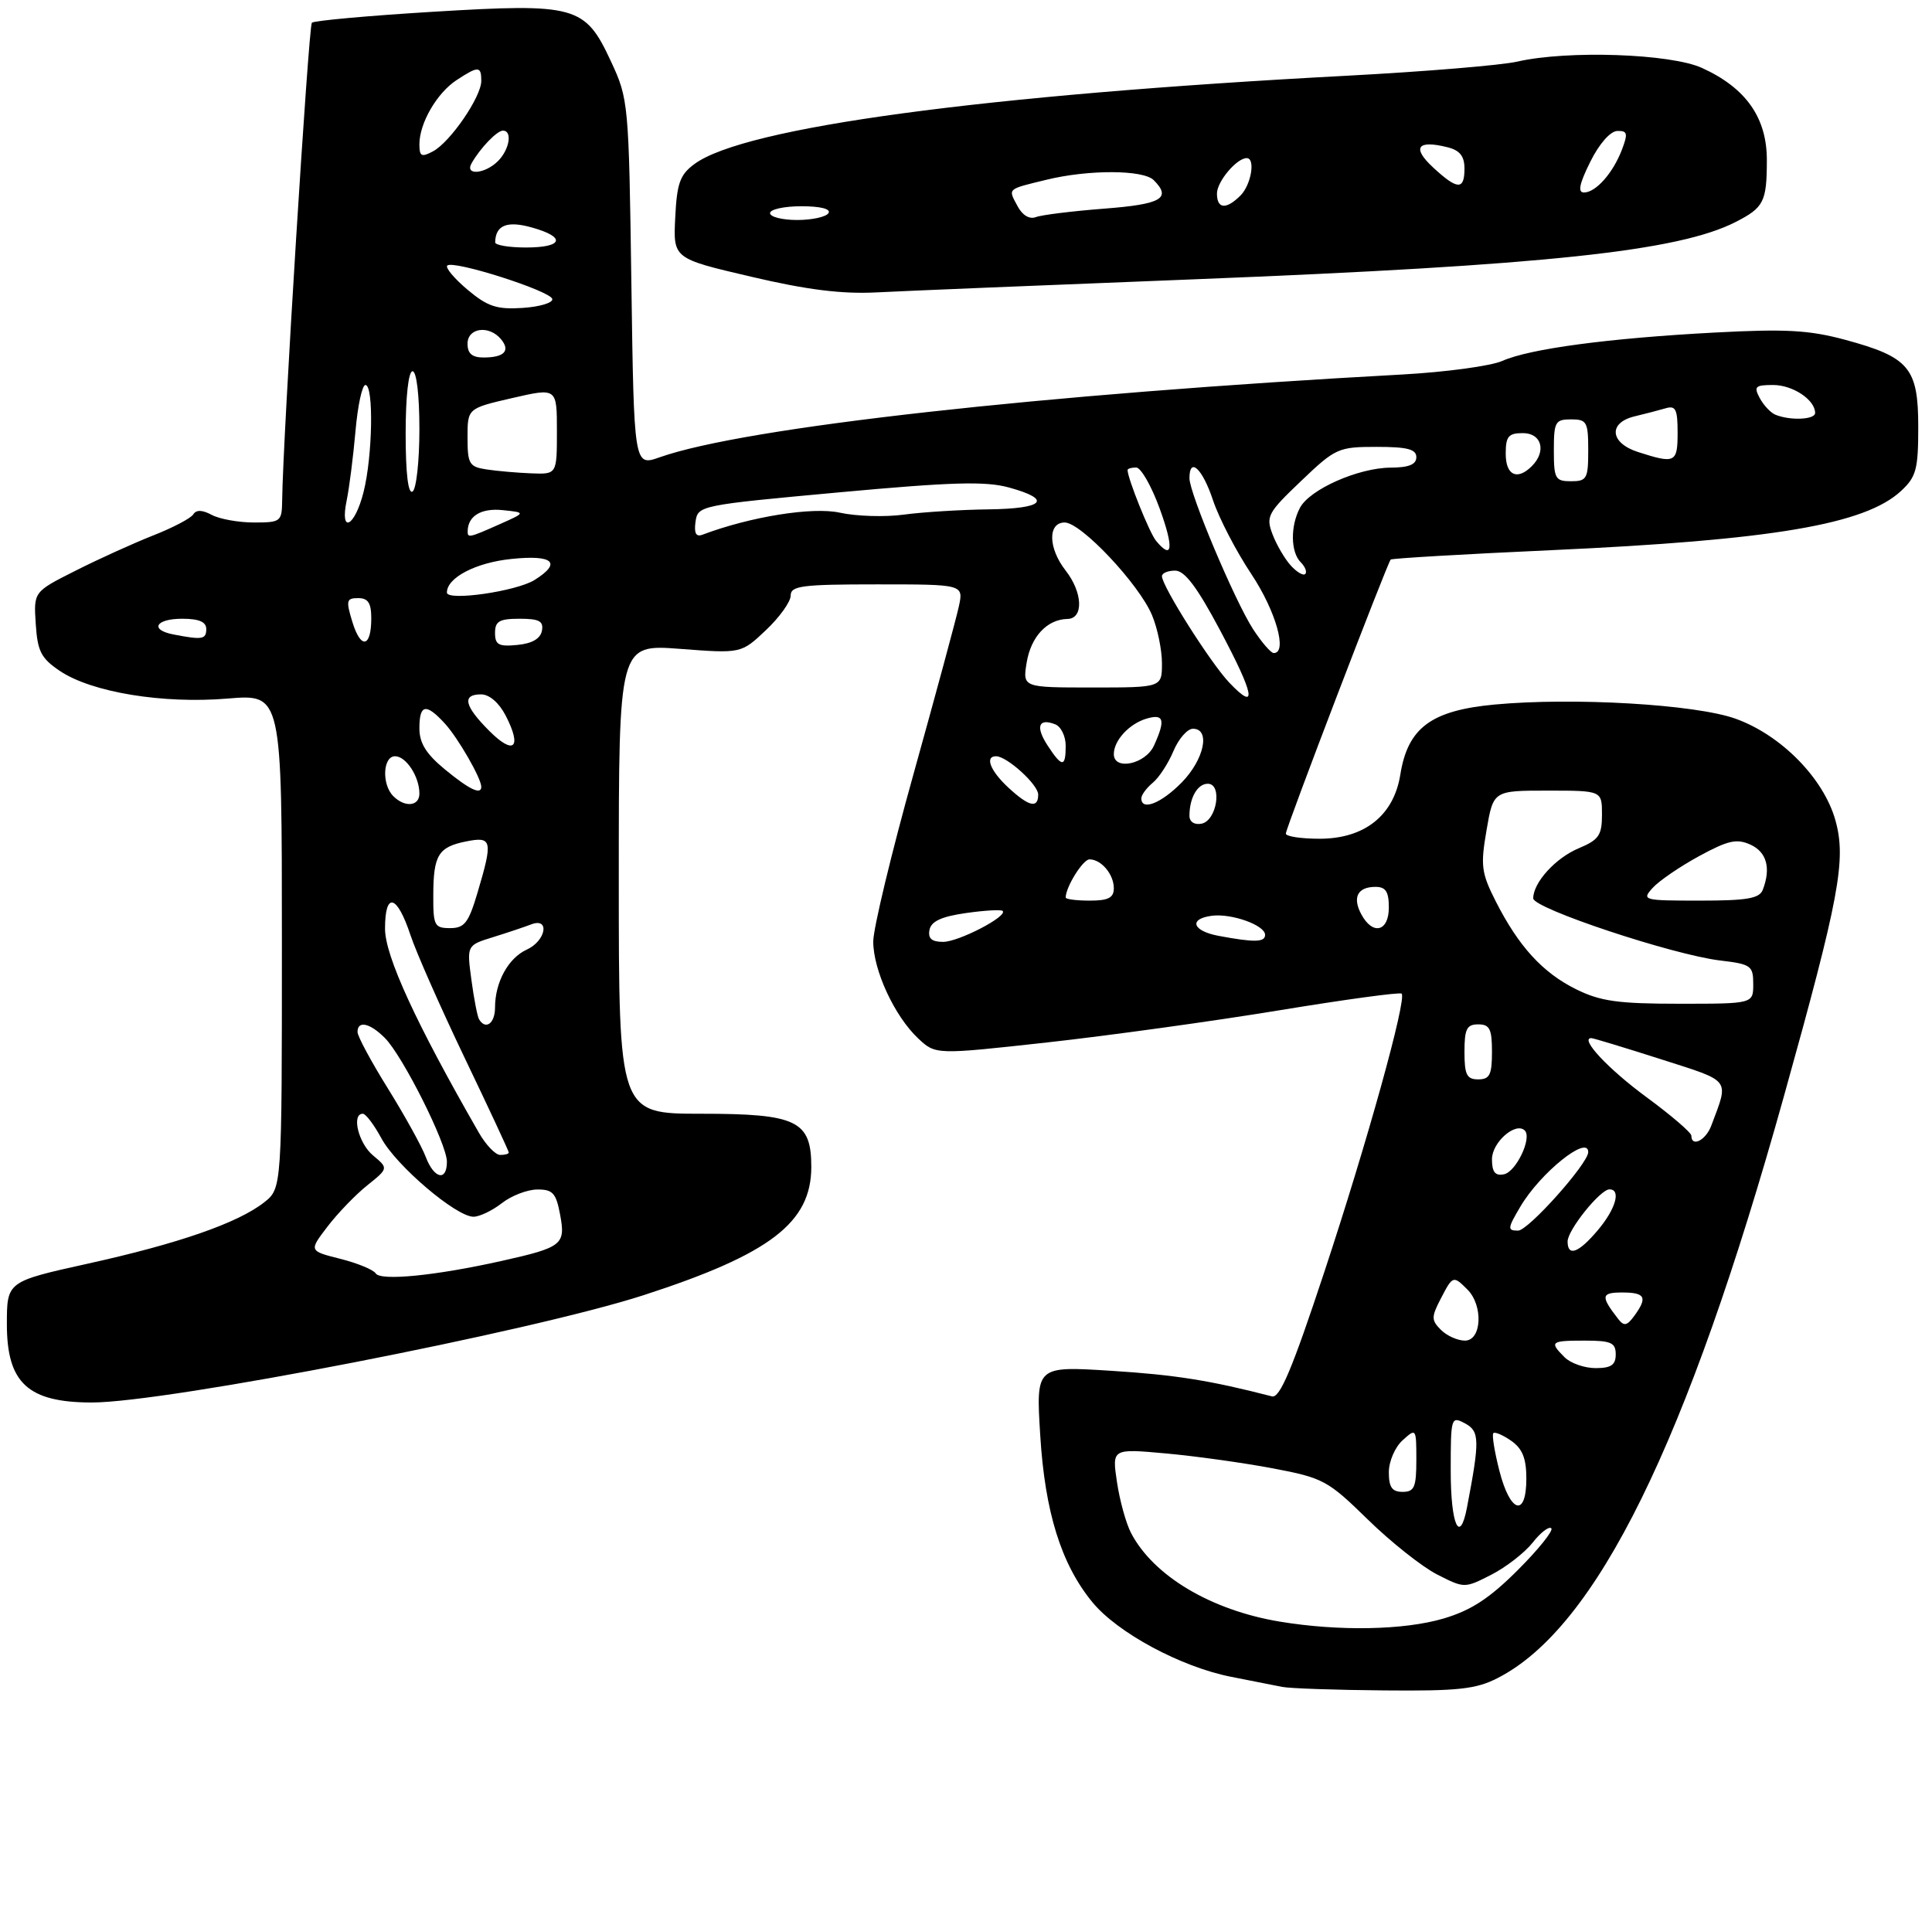 <?xml version="1.0" encoding="UTF-8" standalone="no"?>
<!DOCTYPE svg PUBLIC "-//W3C//DTD SVG 1.1//EN" "http://www.w3.org/Graphics/SVG/1.1/DTD/svg11.dtd" >
<svg xmlns="http://www.w3.org/2000/svg" xmlns:xlink="http://www.w3.org/1999/xlink" version="1.1" viewBox="0 0 281 278">
 <g >
 <path fill="currentColor"
d=" M 217.81 244.09 C 232.18 236.77 245.35 210.01 259.45 159.50 C 267.53 130.54 268.56 125.06 266.95 119.31 C 265.24 113.21 259.06 106.92 252.43 104.54 C 246.61 102.45 228.84 101.41 217.38 102.48 C 208.15 103.34 204.76 105.86 203.67 112.67 C 202.72 118.62 198.46 122.00 191.92 122.00 C 189.22 122.00 187.01 121.66 187.02 121.25 C 187.03 120.40 201.78 81.89 202.27 81.39 C 202.45 81.22 212.92 80.60 225.55 80.03 C 257.80 78.56 271.23 76.29 276.49 71.42 C 278.71 69.36 279.00 68.28 279.00 62.09 C 279.00 53.51 277.69 51.95 268.39 49.43 C 263.12 48.01 259.74 47.82 249.42 48.37 C 233.97 49.19 222.46 50.73 218.50 52.50 C 216.85 53.23 210.32 54.12 204.00 54.47 C 151.56 57.33 108.32 62.15 95.96 66.51 C 92.21 67.84 92.21 67.84 91.83 41.17 C 91.46 14.96 91.41 14.40 88.86 8.93 C 85.09 0.81 83.80 0.45 62.87 1.72 C 53.55 2.29 45.67 3.00 45.36 3.31 C 44.88 3.79 41.13 63.99 41.04 72.75 C 41.00 75.88 40.85 76.00 36.93 76.00 C 34.70 76.00 31.94 75.50 30.81 74.90 C 29.42 74.15 28.54 74.13 28.11 74.82 C 27.77 75.38 25.12 76.77 22.24 77.90 C 19.36 79.04 14.28 81.34 10.95 83.03 C 4.89 86.08 4.89 86.08 5.20 90.76 C 5.46 94.75 5.97 95.75 8.72 97.60 C 13.34 100.70 23.66 102.40 33.11 101.61 C 41.00 100.95 41.00 100.95 41.00 136.90 C 41.00 172.85 41.00 172.85 38.42 174.89 C 34.60 177.89 25.98 180.89 12.75 183.81 C 1.00 186.41 1.00 186.41 1.00 192.63 C 1.00 201.17 4.08 204.00 13.37 204.00 C 24.23 204.00 77.35 193.66 93.64 188.38 C 112.01 182.42 117.99 177.84 118.00 169.75 C 118.00 163.01 115.92 162.00 102.00 162.00 C 90.00 162.00 90.00 162.00 90.00 127.86 C 90.00 93.71 90.00 93.71 98.90 94.38 C 107.80 95.06 107.80 95.06 111.40 91.66 C 113.38 89.79 115.00 87.53 115.00 86.63 C 115.00 85.21 116.61 85.00 127.58 85.00 C 140.16 85.00 140.16 85.00 139.45 88.25 C 139.06 90.04 136.11 100.95 132.89 112.50 C 129.66 124.05 127.02 135.05 127.01 136.93 C 127.00 141.10 130.10 147.81 133.55 151.05 C 136.08 153.42 136.08 153.42 152.29 151.63 C 161.21 150.64 176.36 148.55 185.97 146.97 C 195.57 145.39 203.63 144.29 203.86 144.53 C 204.64 145.31 198.82 166.27 192.62 185.00 C 187.95 199.13 186.15 203.41 185.00 203.11 C 175.97 200.78 170.94 199.98 161.62 199.39 C 150.68 198.70 150.68 198.70 151.29 208.67 C 151.97 219.93 154.35 227.55 158.90 233.07 C 162.56 237.51 171.73 242.44 179.00 243.89 C 182.03 244.49 185.40 245.16 186.50 245.37 C 187.60 245.59 194.26 245.82 201.29 245.88 C 212.05 245.98 214.67 245.70 217.81 244.09 Z  M 173.87 40.62 C 224.74 38.60 244.12 36.55 252.46 32.28 C 256.54 30.19 256.97 29.35 256.98 23.33 C 257.00 17.14 253.95 12.79 247.54 9.88 C 242.97 7.80 227.98 7.29 220.69 8.96 C 218.39 9.49 207.28 10.41 196.00 11.01 C 143.02 13.81 108.23 18.51 101.00 23.86 C 98.90 25.41 98.45 26.65 98.21 31.65 C 97.91 37.60 97.91 37.60 109.21 40.24 C 117.38 42.16 122.43 42.79 127.50 42.53 C 131.35 42.33 152.21 41.47 173.87 40.62 Z  M 186.12 235.87 C 176.14 234.21 167.77 229.23 164.51 222.99 C 163.78 221.60 162.86 218.27 162.46 215.59 C 161.73 210.70 161.73 210.70 169.57 211.41 C 173.89 211.80 180.89 212.78 185.13 213.58 C 192.46 214.97 193.13 215.34 198.93 221.01 C 202.28 224.29 206.82 227.89 209.01 229.01 C 213.00 231.04 213.00 231.04 216.91 229.05 C 219.05 227.95 221.76 225.85 222.92 224.38 C 224.08 222.90 225.30 221.97 225.63 222.30 C 225.96 222.63 223.77 225.36 220.76 228.37 C 216.65 232.48 213.98 234.23 209.97 235.42 C 204.22 237.12 194.74 237.30 186.12 235.87 Z  M 211.00 213.96 C 211.00 206.14 211.05 205.96 213.08 207.04 C 215.21 208.18 215.24 209.47 213.37 219.25 C 212.32 224.75 211.00 221.81 211.00 213.96 Z  M 218.08 213.94 C 217.37 211.16 216.97 208.69 217.20 208.46 C 217.43 208.23 218.61 208.74 219.81 209.58 C 221.43 210.72 222.00 212.13 222.00 215.06 C 222.00 220.77 219.66 220.11 218.08 213.94 Z  M 202.00 214.15 C 202.00 212.58 202.89 210.50 204.00 209.50 C 205.97 207.71 206.00 207.75 206.00 212.35 C 206.00 216.33 205.71 217.00 204.00 217.00 C 202.47 217.00 202.00 216.33 202.00 214.15 Z  M 227.57 197.43 C 225.31 195.17 225.51 195.00 230.50 195.00 C 234.33 195.00 235.00 195.30 235.00 197.00 C 235.00 198.54 234.33 199.00 232.07 199.00 C 230.46 199.00 228.44 198.29 227.57 197.43 Z  M 209.58 193.44 C 208.17 192.03 208.17 191.57 209.53 188.94 C 211.30 185.52 211.36 185.50 213.43 187.57 C 215.76 189.90 215.51 195.00 213.07 195.00 C 212.01 195.00 210.44 194.30 209.58 193.44 Z  M 235.35 191.84 C 232.78 188.53 232.86 188.00 235.94 188.00 C 239.30 188.00 239.66 188.71 237.70 191.40 C 236.63 192.86 236.20 192.94 235.35 191.84 Z  M 54.64 185.22 C 54.31 184.69 51.99 183.73 49.48 183.10 C 44.93 181.95 44.93 181.95 47.62 178.43 C 49.10 176.49 51.71 173.78 53.41 172.42 C 56.50 169.94 56.50 169.94 54.25 168.06 C 52.13 166.29 51.09 162.00 52.77 162.00 C 53.20 162.00 54.41 163.61 55.47 165.57 C 57.62 169.56 66.38 177.01 68.88 176.98 C 69.77 176.97 71.62 176.08 73.00 175.00 C 74.38 173.92 76.69 173.03 78.14 173.02 C 80.39 173.00 80.88 173.54 81.46 176.65 C 82.29 181.04 81.80 181.43 73.00 183.40 C 63.35 185.56 55.34 186.35 54.64 185.22 Z  M 228.00 180.58 C 228.00 178.91 232.75 173.00 234.09 173.00 C 235.81 173.00 235.00 175.85 232.41 178.92 C 229.62 182.24 228.00 182.85 228.00 180.58 Z  M 221.13 175.51 C 224.03 170.59 231.00 164.99 231.00 167.58 C 231.00 169.23 222.28 179.00 220.80 179.00 C 219.22 179.00 219.25 178.69 221.13 175.51 Z  M 61.91 168.25 C 61.34 166.74 58.88 162.29 56.44 158.36 C 54.00 154.44 52.00 150.73 52.00 150.11 C 52.00 148.40 53.79 148.79 55.97 150.97 C 58.57 153.57 65.00 166.39 65.00 168.98 C 65.00 171.90 63.12 171.46 61.91 168.25 Z  M 217.00 168.61 C 217.00 166.15 220.46 163.13 221.77 164.44 C 222.86 165.52 220.50 170.47 218.73 170.81 C 217.46 171.06 217.00 170.48 217.00 168.61 Z  M 69.64 164.74 C 60.50 148.84 56.00 139.05 56.00 135.08 C 56.00 129.65 57.74 130.09 59.71 136.04 C 60.52 138.49 64.07 146.53 67.59 153.89 C 71.12 161.25 74.00 167.44 74.00 167.64 C 74.00 167.84 73.44 168.00 72.75 167.99 C 72.06 167.99 70.66 166.53 69.64 164.74 Z  M 246.00 165.19 C 246.00 164.75 243.07 162.23 239.49 159.60 C 233.92 155.51 229.70 151.00 231.45 151.00 C 231.74 151.00 236.28 152.38 241.54 154.06 C 251.92 157.39 251.49 156.81 248.89 163.75 C 248.09 165.88 246.00 166.92 246.00 165.19 Z  M 213.00 153.00 C 213.00 149.67 213.33 149.00 215.00 149.00 C 216.67 149.00 217.00 149.67 217.00 153.00 C 217.00 156.33 216.67 157.00 215.00 157.00 C 213.33 157.00 213.00 156.33 213.00 153.00 Z  M 69.67 148.25 C 69.43 147.84 68.93 145.25 68.56 142.50 C 67.89 137.50 67.89 137.50 71.69 136.32 C 73.79 135.67 76.29 134.83 77.25 134.46 C 80.02 133.39 79.42 136.85 76.61 138.13 C 73.93 139.35 72.00 142.87 72.00 146.55 C 72.00 148.87 70.63 149.87 69.67 148.25 Z  M 229.25 143.90 C 224.36 141.48 220.88 137.66 217.55 131.11 C 215.45 126.96 215.32 125.92 216.21 120.75 C 217.20 115.00 217.20 115.00 225.10 115.00 C 233.00 115.00 233.00 115.00 233.00 118.49 C 233.00 121.50 232.54 122.16 229.63 123.38 C 226.25 124.79 223.00 128.37 223.00 130.67 C 223.00 132.14 243.35 138.90 250.20 139.71 C 254.68 140.24 255.00 140.47 255.00 143.14 C 255.00 146.00 255.00 146.00 244.25 146.00 C 235.34 146.00 232.77 145.64 229.25 143.90 Z  M 135.19 135.26 C 135.43 134.01 136.92 133.32 140.48 132.81 C 143.21 132.42 145.61 132.28 145.83 132.50 C 146.61 133.27 139.45 136.99 137.18 137.00 C 135.51 137.00 134.95 136.51 135.19 135.26 Z  M 177.21 136.12 C 173.41 135.40 172.85 133.64 176.28 133.20 C 179.15 132.84 184.00 134.58 184.00 135.98 C 184.00 137.07 182.45 137.10 177.21 136.12 Z  M 63.02 130.25 C 63.03 124.37 63.75 123.20 67.80 122.39 C 71.58 121.63 71.71 122.24 69.46 129.82 C 68.15 134.24 67.56 135.00 65.46 135.00 C 63.19 135.00 63.00 134.63 63.02 130.25 Z  M 197.99 132.98 C 196.67 130.52 197.46 129.00 200.06 129.00 C 201.55 129.00 202.00 129.70 202.00 132.00 C 202.00 135.52 199.65 136.09 197.99 132.98 Z  M 155.00 130.55 C 155.00 129.02 157.51 125.00 158.46 125.00 C 160.17 125.00 162.00 127.17 162.00 129.20 C 162.00 130.59 161.20 131.00 158.50 131.00 C 156.57 131.00 155.00 130.80 155.00 130.55 Z  M 240.37 129.15 C 241.29 128.13 244.33 126.05 247.12 124.53 C 251.35 122.23 252.60 121.95 254.60 122.86 C 256.96 123.94 257.60 126.27 256.39 129.42 C 255.91 130.69 254.11 131.00 247.24 131.00 C 238.98 131.00 238.75 130.94 240.37 129.15 Z  M 173.00 118.66 C 173.00 116.04 174.17 114.00 175.67 114.00 C 177.83 114.00 176.98 119.39 174.75 119.81 C 173.72 120.01 173.00 119.54 173.00 118.66 Z  M 57.20 115.80 C 55.50 114.10 55.68 110.00 57.46 110.00 C 59.07 110.00 61.00 112.97 61.00 115.43 C 61.00 117.29 58.89 117.49 57.20 115.80 Z  M 146.65 114.55 C 144.03 112.12 143.20 110.00 144.87 110.00 C 146.46 110.00 151.00 114.13 151.00 115.57 C 151.00 117.65 149.65 117.33 146.65 114.55 Z  M 166.00 116.12 C 166.00 115.64 166.74 114.63 167.65 113.87 C 168.57 113.12 169.92 111.04 170.67 109.25 C 171.42 107.46 172.70 106.00 173.51 106.00 C 176.09 106.00 175.16 110.46 171.88 113.81 C 168.90 116.85 166.00 118.00 166.00 116.12 Z  M 64.73 111.93 C 61.97 109.66 61.00 108.09 61.00 105.93 C 61.00 102.42 61.96 102.24 64.71 105.25 C 66.63 107.35 70.00 113.21 70.00 114.45 C 70.00 115.67 68.26 114.84 64.73 111.93 Z  M 152.39 108.47 C 150.58 105.71 151.03 104.41 153.46 105.35 C 154.31 105.67 155.00 107.08 155.00 108.47 C 155.00 111.65 154.47 111.65 152.39 108.47 Z  M 162.00 109.69 C 162.00 107.71 164.23 105.28 166.75 104.53 C 169.29 103.78 169.55 104.70 167.84 108.45 C 166.61 111.16 162.00 112.13 162.00 109.69 Z  M 71.17 106.32 C 67.53 102.68 67.15 101.00 69.97 101.00 C 71.17 101.00 72.58 102.22 73.54 104.07 C 75.97 108.77 74.76 109.92 71.17 106.32 Z  M 178.80 99.30 C 176.07 96.43 169.00 85.26 169.00 83.81 C 169.00 83.36 169.86 83.00 170.92 83.00 C 172.31 83.00 174.11 85.39 177.45 91.67 C 182.49 101.14 182.93 103.63 178.80 99.30 Z  M 149.32 96.39 C 149.94 92.61 152.29 90.09 155.25 90.03 C 157.63 89.99 157.49 86.19 155.00 83.00 C 152.44 79.73 152.37 76.00 154.86 76.00 C 157.23 76.00 165.67 84.96 167.56 89.49 C 168.35 91.38 169.00 94.53 169.00 96.47 C 169.00 100.00 169.00 100.00 158.87 100.00 C 148.74 100.00 148.74 100.00 149.32 96.39 Z  M 182.25 91.51 C 179.58 87.38 173.00 71.77 173.00 69.56 C 173.00 66.38 174.89 68.15 176.42 72.75 C 177.29 75.36 179.80 80.20 182.00 83.50 C 185.56 88.85 187.31 95.02 185.25 94.99 C 184.84 94.98 183.49 93.41 182.25 91.51 Z  M 51.25 90.46 C 50.30 87.35 50.38 87.00 52.09 87.00 C 53.54 87.00 54.00 87.71 54.00 89.94 C 54.00 94.20 52.48 94.49 51.25 90.46 Z  M 72.00 92.06 C 72.00 90.36 72.63 90.00 75.57 90.00 C 78.44 90.00 79.08 90.35 78.82 91.75 C 78.60 92.90 77.38 93.61 75.24 93.81 C 72.53 94.08 72.00 93.79 72.00 92.06 Z  M 25.25 92.29 C 21.73 91.62 22.61 90.00 26.50 90.00 C 28.94 90.00 30.00 90.45 30.00 91.50 C 30.00 93.00 29.43 93.10 25.25 92.29 Z  M 65.00 86.19 C 65.00 84.02 69.21 81.83 74.40 81.30 C 80.47 80.67 81.76 81.85 77.75 84.36 C 75.10 86.02 65.00 87.47 65.00 86.19 Z  M 187.73 82.25 C 186.86 81.29 185.66 79.24 185.08 77.71 C 184.10 75.12 184.38 74.59 189.23 69.97 C 194.24 65.18 194.65 65.00 200.22 65.00 C 204.69 65.00 206.00 65.34 206.00 66.50 C 206.00 67.56 204.91 68.01 202.25 68.02 C 197.57 68.05 190.51 71.17 189.08 73.85 C 187.66 76.51 187.71 80.31 189.18 81.78 C 189.83 82.43 190.13 83.20 189.84 83.49 C 189.56 83.78 188.61 83.22 187.73 82.25 Z  M 168.14 78.66 C 167.20 77.54 164.00 69.57 164.00 68.37 C 164.00 68.17 164.56 68.00 165.25 68.00 C 165.94 68.00 167.48 70.70 168.68 74.00 C 170.76 79.72 170.54 81.57 168.14 78.66 Z  M 68.02 77.25 C 68.06 75.04 70.00 73.88 73.10 74.20 C 76.50 74.55 76.50 74.55 72.63 76.27 C 68.23 78.23 67.99 78.28 68.02 77.25 Z  M 101.16 75.89 C 101.50 73.53 101.76 73.48 122.00 71.62 C 138.44 70.11 143.34 69.97 146.75 70.91 C 153.13 72.66 151.88 73.99 143.75 74.09 C 139.76 74.14 134.25 74.48 131.50 74.85 C 128.75 75.23 124.54 75.10 122.14 74.57 C 118.17 73.70 109.16 75.14 102.16 77.78 C 101.23 78.13 100.93 77.56 101.16 75.89 Z  M 50.43 72.75 C 50.80 70.96 51.37 66.46 51.70 62.75 C 52.02 59.04 52.67 56.00 53.15 56.00 C 54.37 56.00 54.20 66.33 52.88 71.56 C 51.59 76.69 49.38 77.76 50.43 72.75 Z  M 59.00 63.06 C 59.00 57.69 59.41 54.00 60.00 54.00 C 60.59 54.00 61.00 57.48 61.00 62.44 C 61.00 67.08 60.55 71.16 60.00 71.50 C 59.36 71.89 59.00 68.84 59.00 63.06 Z  M 226.00 65.50 C 226.00 61.37 226.20 61.00 228.50 61.00 C 230.80 61.00 231.00 61.37 231.00 65.50 C 231.00 69.63 230.80 70.00 228.50 70.00 C 226.20 70.00 226.00 69.63 226.00 65.50 Z  M 70.75 68.28 C 68.25 67.90 68.00 67.48 68.00 63.63 C 68.00 59.40 68.00 59.40 74.50 57.90 C 81.00 56.40 81.00 56.40 81.00 62.70 C 81.00 69.00 81.00 69.00 77.25 68.85 C 75.19 68.77 72.26 68.51 70.75 68.28 Z  M 219.00 66.00 C 219.00 63.47 219.39 63.00 221.50 63.00 C 224.24 63.00 224.95 65.65 222.80 67.80 C 220.67 69.93 219.00 69.15 219.00 66.00 Z  M 238.25 65.75 C 234.15 64.44 233.87 61.49 237.75 60.56 C 239.26 60.20 241.29 59.67 242.25 59.39 C 243.72 58.95 244.00 59.53 244.00 62.93 C 244.00 67.32 243.65 67.49 238.25 65.75 Z  M 258.24 60.33 C 257.54 60.05 256.52 58.96 255.95 57.91 C 255.05 56.23 255.28 56.00 257.89 56.00 C 260.76 56.00 264.00 58.16 264.00 60.07 C 264.00 61.04 260.41 61.21 258.24 60.33 Z  M 68.00 50.00 C 68.00 47.67 71.13 47.25 72.87 49.34 C 74.27 51.03 73.34 52.00 70.33 52.00 C 68.67 52.00 68.00 51.43 68.00 50.00 Z  M 68.00 42.14 C 66.08 40.52 64.75 38.94 65.05 38.63 C 65.88 37.78 80.13 42.33 80.33 43.50 C 80.42 44.05 78.47 44.63 76.00 44.79 C 72.24 45.03 70.92 44.59 68.00 42.14 Z  M 72.02 35.25 C 72.07 32.77 73.72 32.08 77.29 33.07 C 82.37 34.47 81.95 36.00 76.50 36.00 C 74.03 36.00 72.01 35.66 72.02 35.25 Z  M 68.59 23.75 C 69.85 21.53 72.29 19.00 73.15 19.00 C 74.56 19.00 74.11 21.75 72.43 23.43 C 70.54 25.32 67.56 25.57 68.59 23.75 Z  M 61.00 20.99 C 61.00 17.92 63.54 13.53 66.41 11.65 C 69.58 9.57 70.00 9.59 70.00 11.77 C 70.00 14.09 65.50 20.66 62.98 22.01 C 61.30 22.91 61.00 22.75 61.00 20.99 Z  M 112.00 31.00 C 112.00 30.45 114.05 30.00 116.56 30.00 C 119.34 30.00 120.88 30.39 120.50 31.00 C 120.16 31.55 118.11 32.00 115.94 32.00 C 113.77 32.00 112.00 31.55 112.00 31.00 Z  M 148.00 29.99 C 146.60 27.38 146.40 27.56 152.19 26.15 C 158.30 24.65 166.28 24.68 167.80 26.20 C 170.44 28.84 168.94 29.71 160.58 30.35 C 155.95 30.71 151.49 31.26 150.66 31.58 C 149.74 31.93 148.70 31.32 148.00 29.99 Z  M 177.00 28.15 C 177.00 26.41 179.87 23.00 181.33 23.00 C 182.63 23.00 181.98 26.87 180.43 28.43 C 178.34 30.52 177.00 30.41 177.00 28.15 Z  M 231.29 23.55 C 232.59 20.92 234.21 19.08 235.23 19.05 C 236.70 19.01 236.80 19.40 235.91 21.75 C 234.61 25.17 232.10 28.00 230.38 28.00 C 229.45 28.00 229.70 26.75 231.29 23.55 Z  M 208.41 24.33 C 205.32 21.46 206.15 20.32 210.54 21.42 C 212.33 21.87 213.00 22.72 213.00 24.52 C 213.00 27.69 211.99 27.65 208.41 24.33 Z "/>
</g>
</svg>